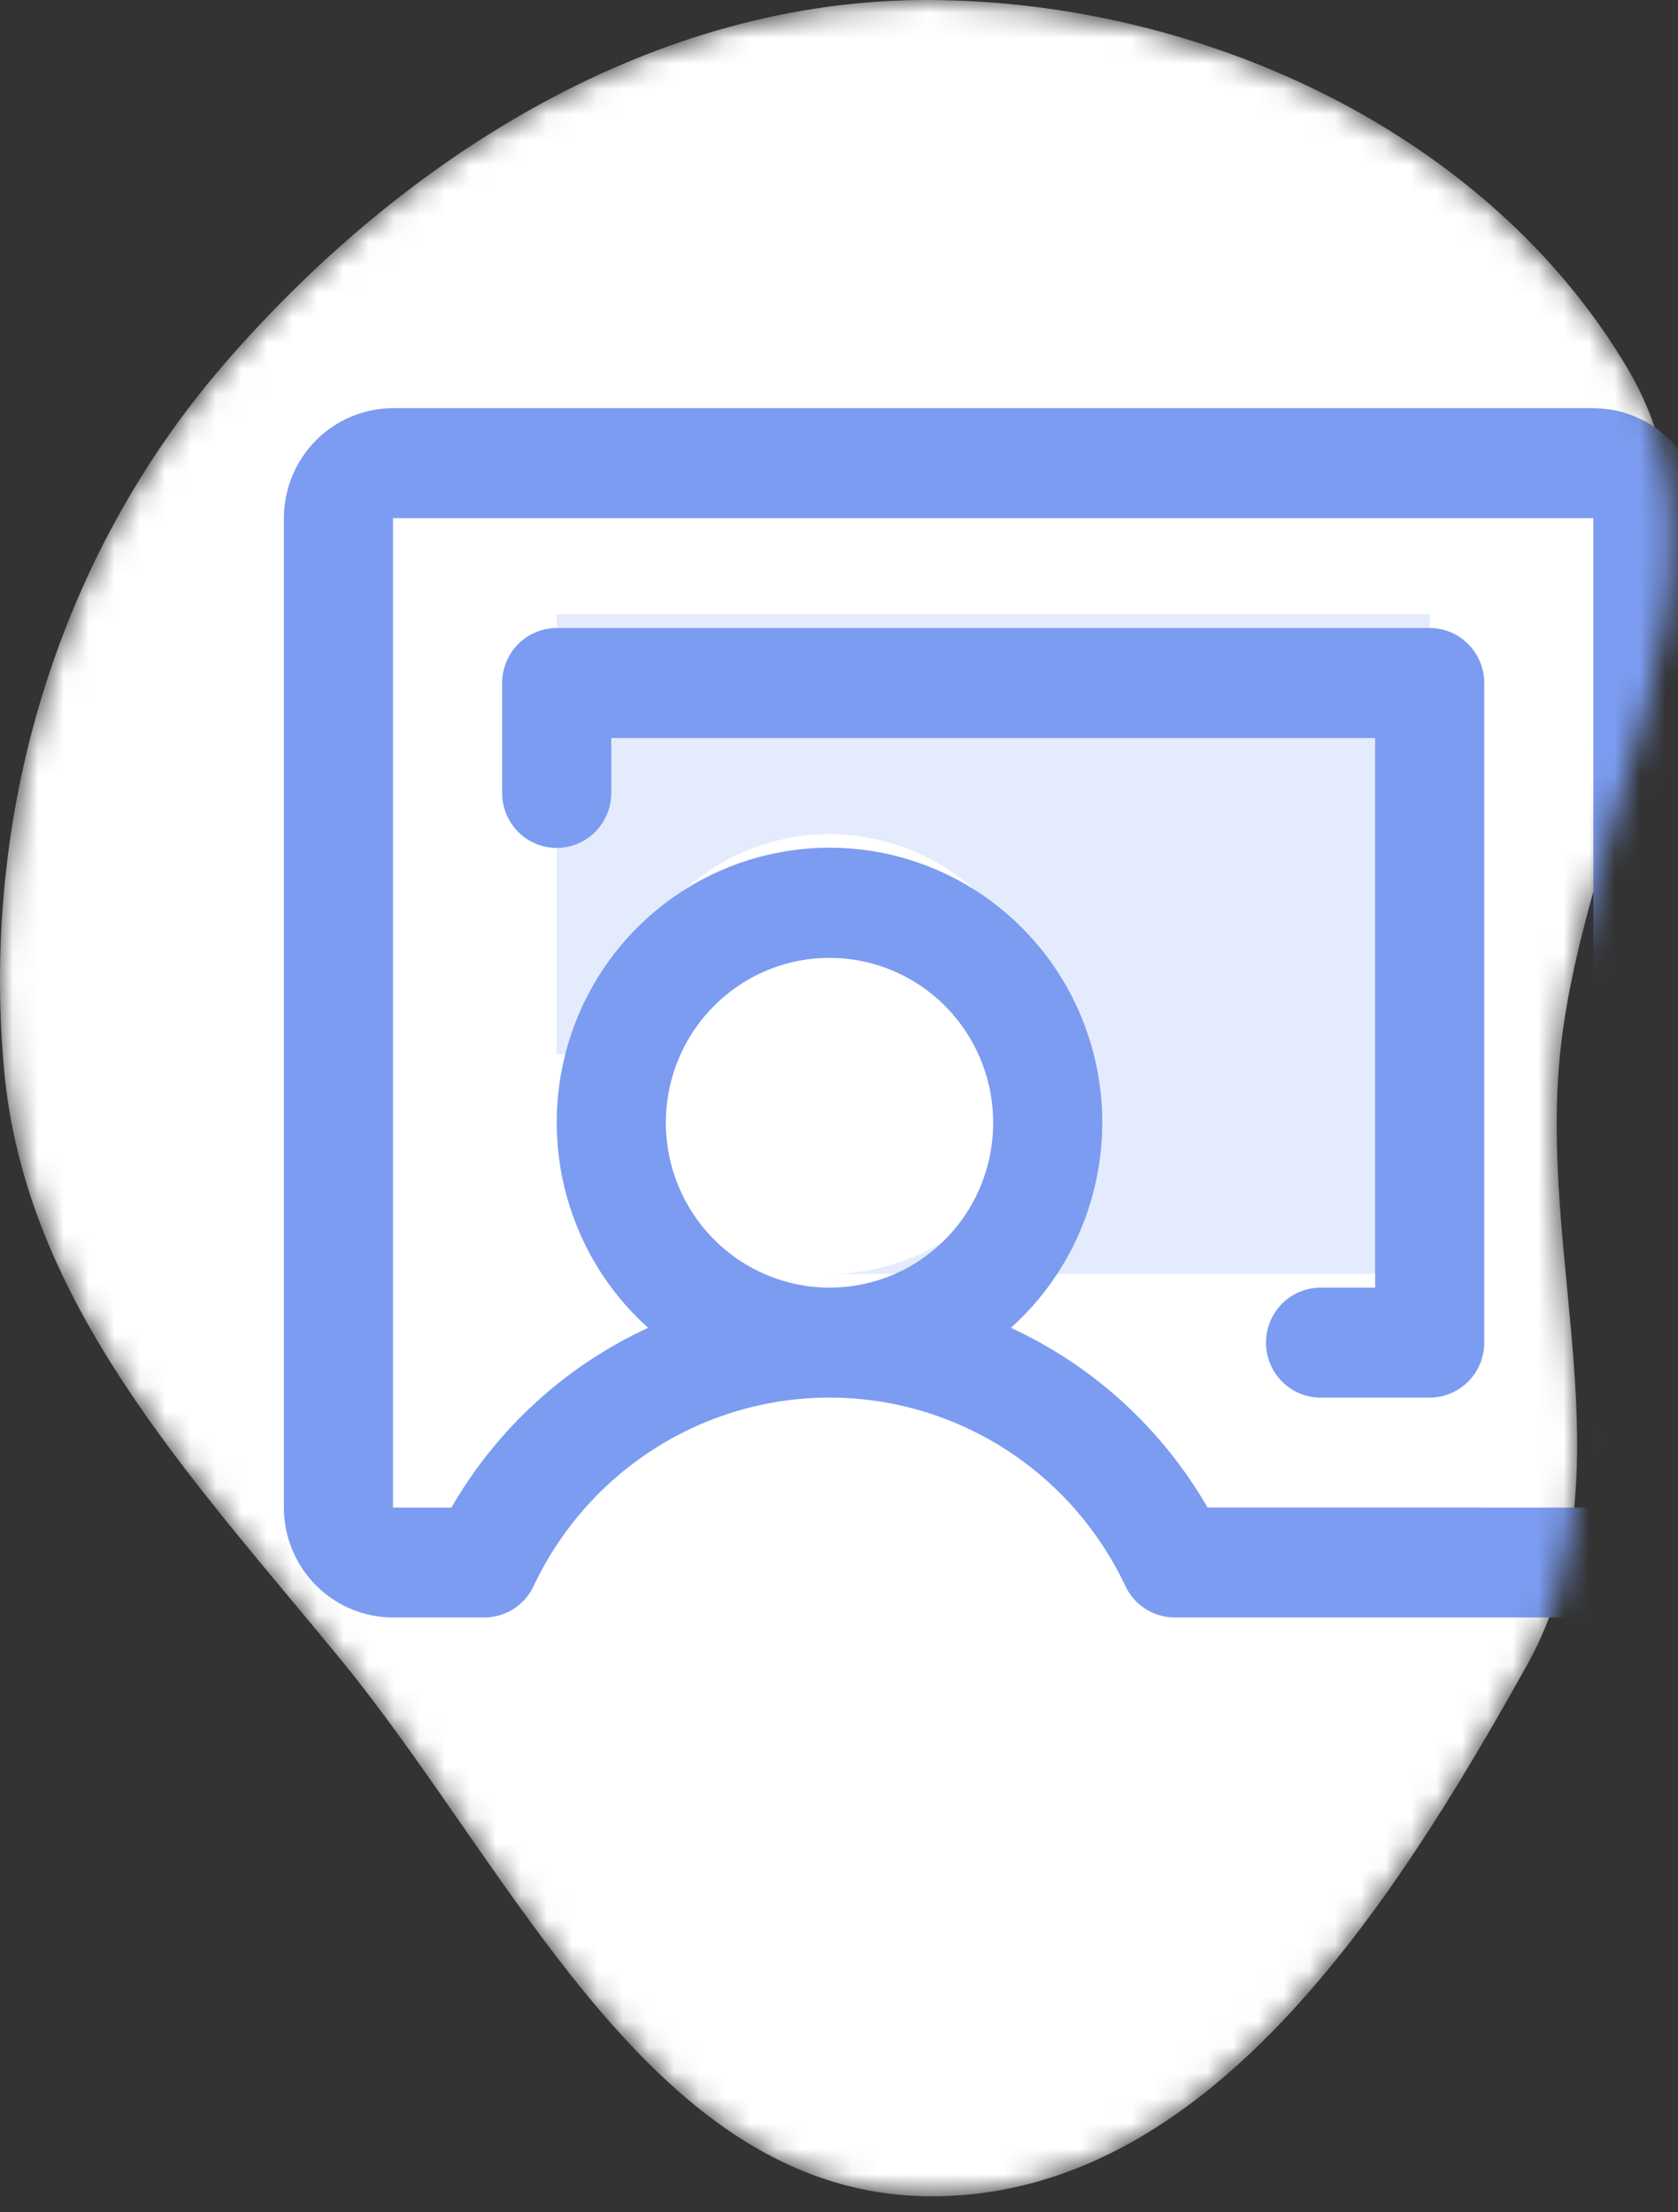 <svg width="66" height="87" viewBox="0 0 66 87" fill="none" xmlns="http://www.w3.org/2000/svg">
<rect x="0" y="0" width="66" height="87" fill="#333333" stroke="none"/>
<mask id="mask0" mask-type="alpha" maskUnits="userSpaceOnUse" x="0" y="0" width="66" height="87">
<path fill-rule="evenodd" clip-rule="evenodd" d="M36.566 0C47.334 0.048 58.57 5.248 64.037 14.526C68.893 22.768 62.056 32.46 61.311 41.997C60.677 50.124 64.028 58.369 60.057 65.489C54.752 75.001 47.456 86.435 36.566 86.369C25.682 86.303 20.261 73.619 13.357 65.206C7.487 58.053 0.969 51.214 0.153 41.997C-0.735 31.97 2.255 21.886 8.849 14.281C15.927 6.117 25.762 -0.048 36.566 0Z" fill="#7B9CF1"/>
</mask>
<g mask="url(#mask0)">
<path fill-rule="evenodd" clip-rule="evenodd" d="M36.566 0C47.334 0.048 58.57 5.248 64.037 14.526C68.893 22.768 62.056 32.46 61.311 41.997C60.677 50.124 64.028 58.369 60.057 65.489C54.752 75.001 47.456 86.435 36.566 86.369C25.682 86.303 20.261 73.619 13.357 65.206C7.487 58.053 0.969 51.214 0.153 41.997C-0.735 31.97 2.255 21.886 8.849 14.281C15.927 6.117 25.762 -0.048 36.566 0Z" fill="white"/>
<path opacity="0.2" d="M56.233 24.158V50.098H32.627C34.324 50.098 35.984 49.59 37.395 48.64C38.807 47.69 39.907 46.34 40.557 44.76C41.207 43.18 41.377 41.441 41.046 39.764C40.714 38.087 39.897 36.546 38.696 35.337C37.496 34.128 35.966 33.304 34.301 32.971C32.636 32.637 30.91 32.808 29.341 33.463C27.773 34.117 26.432 35.225 25.489 36.647C24.546 38.069 24.043 39.741 24.043 41.451H21.896V24.158H56.233Z" fill="#7B9CF1"/>
<path d="M62.671 16.052H15.458C14.32 16.053 13.23 16.509 12.425 17.319C11.62 18.13 11.168 19.229 11.166 20.375V59.285C11.166 59.853 11.277 60.415 11.493 60.939C11.709 61.464 12.025 61.94 12.424 62.342C12.822 62.743 13.295 63.062 13.816 63.279C14.337 63.496 14.895 63.608 15.459 63.608L19.051 63.608C19.456 63.608 19.854 63.492 20.197 63.273C20.54 63.055 20.814 62.743 20.988 62.374C22.034 60.156 23.682 58.282 25.742 56.97C27.802 55.658 30.189 54.961 32.627 54.961C35.064 54.961 37.451 55.658 39.511 56.97C41.571 58.282 43.219 60.156 44.265 62.374C44.439 62.743 44.713 63.055 45.056 63.273C45.399 63.492 45.797 63.608 46.203 63.608L62.671 63.608C63.809 63.607 64.9 63.151 65.704 62.34C66.509 61.53 66.961 60.431 66.963 59.285V20.375C66.961 19.229 66.509 18.13 65.704 17.319C64.9 16.509 63.809 16.053 62.671 16.052ZM26.189 44.153C26.189 42.87 26.566 41.617 27.273 40.55C27.981 39.484 28.986 38.653 30.163 38.162C31.339 37.671 32.634 37.542 33.883 37.793C35.131 38.043 36.279 38.661 37.179 39.568C38.079 40.474 38.692 41.63 38.941 42.888C39.189 44.146 39.062 45.45 38.574 46.635C38.087 47.82 37.262 48.833 36.203 49.545C35.145 50.258 33.9 50.638 32.627 50.638C30.92 50.636 29.283 49.952 28.076 48.736C26.869 47.521 26.19 45.872 26.189 44.153ZM62.671 59.285L47.497 59.284C45.704 56.181 43.002 53.712 39.761 52.217C41.386 50.76 42.533 48.84 43.049 46.711C43.566 44.583 43.428 42.347 42.655 40.299C41.881 38.251 40.507 36.489 38.716 35.245C36.925 34.002 34.802 33.336 32.627 33.336C30.451 33.336 28.327 34.002 26.537 35.245C24.746 36.489 23.372 38.251 22.598 40.299C21.825 42.347 21.687 44.583 22.204 46.711C22.72 48.84 23.867 50.76 25.492 52.217C22.251 53.712 19.549 56.181 17.756 59.285H15.458V20.375H62.671V59.285ZM19.75 31.183V26.86C19.75 26.287 19.977 25.737 20.379 25.331C20.781 24.926 21.327 24.698 21.896 24.698H56.233C56.802 24.698 57.348 24.926 57.75 25.331C58.153 25.737 58.379 26.287 58.379 26.86V52.8C58.379 53.373 58.153 53.923 57.75 54.328C57.348 54.734 56.802 54.961 56.233 54.961H51.941C51.371 54.961 50.826 54.734 50.423 54.328C50.021 53.923 49.795 53.373 49.795 52.8C49.795 52.226 50.021 51.676 50.423 51.271C50.826 50.866 51.371 50.638 51.941 50.638H54.087V29.022H24.043V31.183C24.043 31.756 23.816 32.306 23.414 32.712C23.012 33.117 22.466 33.345 21.896 33.345C21.327 33.345 20.781 33.117 20.379 32.712C19.977 32.306 19.75 31.756 19.75 31.183Z" fill="#7B9CF1"/>
</g>
</svg>
